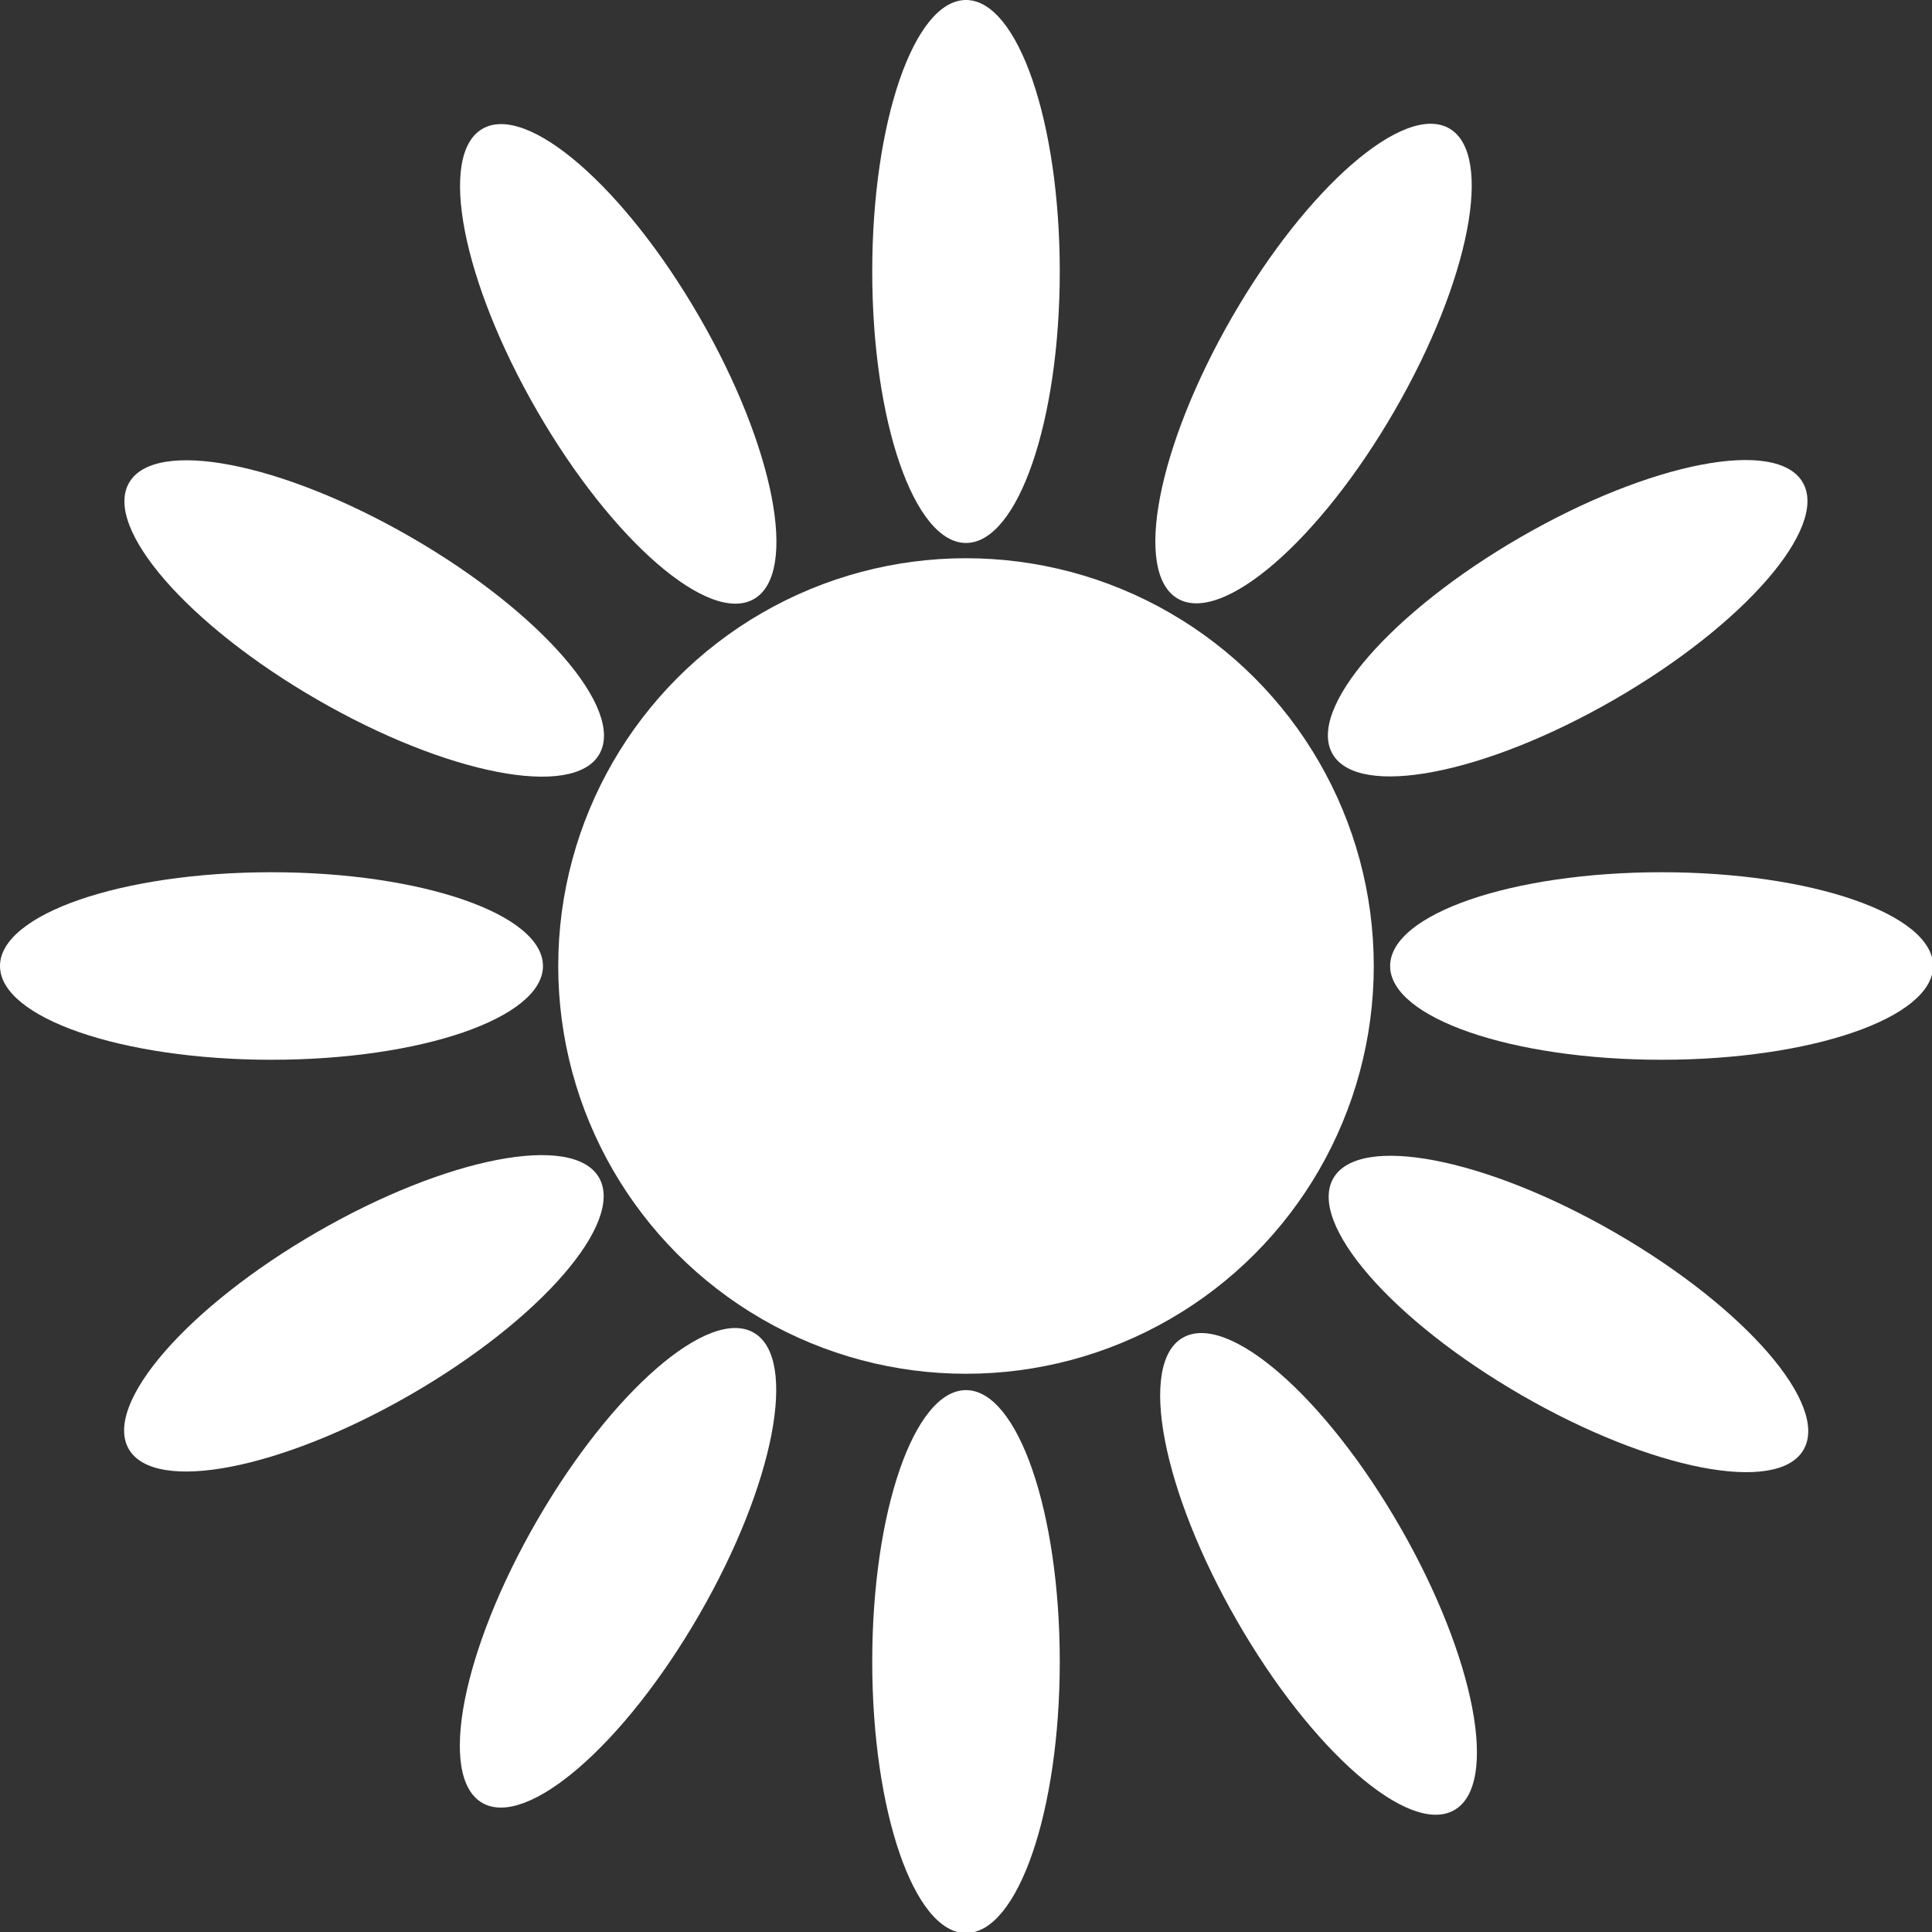 <svg id="Layer_1" data-name="Layer 1" xmlns="http://www.w3.org/2000/svg" viewBox="0 0 17.72 17.72"><rect x="0" y="0" width="17.72" height="17.72" fill="#333333" stroke="none"/><defs><style>.cls-1{fill:#fff;}</style></defs><circle class="cls-1" cx="8.86" cy="8.86" r="3.74"/><ellipse class="cls-1" cx="8.86" cy="2.49" rx="0.86" ry="2.49"/><ellipse class="cls-1" cx="12.05" cy="3.34" rx="2.49" ry="0.86" transform="translate(3.13 12.1) rotate(-60)"/><ellipse class="cls-1" cx="14.38" cy="5.67" rx="2.49" ry="0.86" transform="translate(-0.91 7.95) rotate(-30)"/><ellipse class="cls-1" cx="15.24" cy="8.86" rx="2.49" ry="0.86"/><ellipse class="cls-1" cx="14.38" cy="12.05" rx="0.86" ry="2.49" transform="translate(-3.24 18.48) rotate(-60)"/><ellipse class="cls-1" cx="12.05" cy="14.38" rx="0.86" ry="2.49" transform="matrix(0.87, -0.5, 0.5, 0.87, -5.58, 7.95)"/><ellipse class="cls-1" cx="8.86" cy="15.24" rx="0.86" ry="2.49"/><ellipse class="cls-1" cx="5.67" cy="14.38" rx="2.49" ry="0.86" transform="translate(-9.62 12.1) rotate(-60)"/><ellipse class="cls-1" cx="3.34" cy="12.05" rx="2.49" ry="0.86" transform="translate(-5.58 3.28) rotate(-30)"/><ellipse class="cls-1" cx="2.49" cy="8.86" rx="2.49" ry="0.86"/><ellipse class="cls-1" cx="3.34" cy="5.67" rx="0.86" ry="2.49" transform="translate(-3.24 5.73) rotate(-60)"/><ellipse class="cls-1" cx="5.67" cy="3.34" rx="0.86" ry="2.49" transform="translate(-0.91 3.28) rotate(-30)"/></svg>